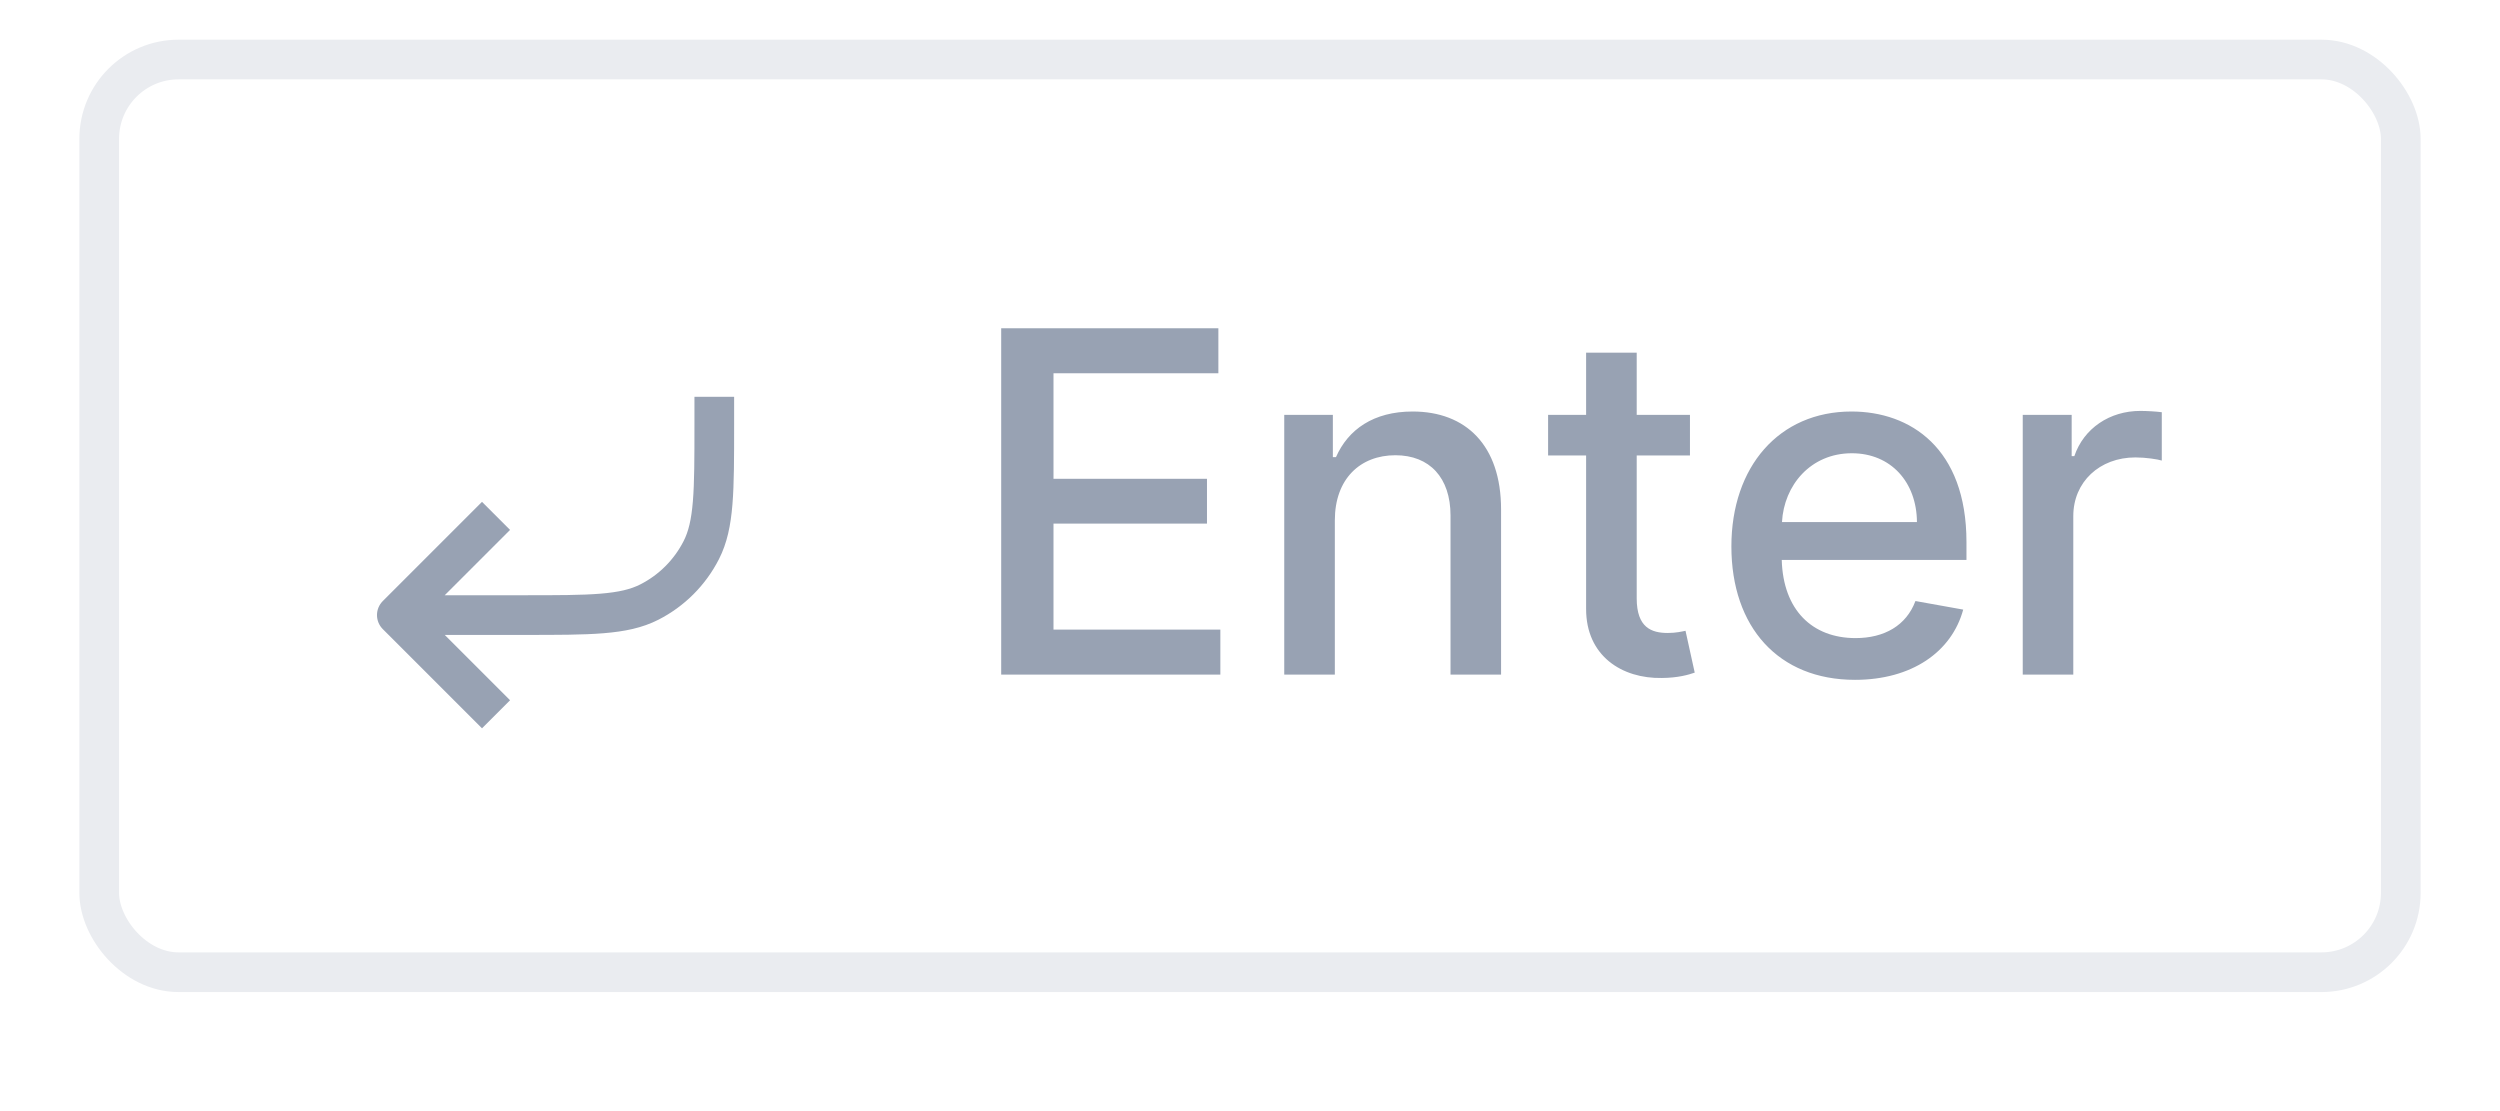 <svg width="63" height="28" viewBox="0 0 63 28" fill="none" xmlns="http://www.w3.org/2000/svg" xmlns:xlink="http://www.w3.org/1999/xlink">
	<desc>
			Created with Pixso.
	</desc>
	<defs>
		<filter id="filter_25_68544_dd" x="0" y="0" width="63" height="28" filterUnits="userSpaceOnUse" color-interpolation-filters="sRGB">
			<feFlood flood-opacity="0" result="BackgroundImageFix"/>
			<feColorMatrix in="SourceAlpha" type="matrix" values="0 0 0 0 0 0 0 0 0 0 0 0 0 0 0 0 0 0 127 0" result="hardAlpha"/>
			<feOffset dx="0" dy="1"/>
			<feGaussianBlur stdDeviation="0.667"/>
			<feComposite in2="hardAlpha" operator="out" k2="-1" k3="1"/>
			<feColorMatrix type="matrix" values="0 0 0 0 0 0 0 0 0 0.063 0 0 0 0 0.094 0 0 0 0.051 0"/>
			<feBlend mode="normal" in2="BackgroundImageFix" result="effect_dropShadow_1"/>
			<feBlend mode="normal" in="SourceGraphic" in2="effect_dropShadow_1" result="shape"/>
		</filter>
		<clipPath id="clip25_68541">
			<rect id="corner-down-left" width="12" height="12" transform="translate(8 7)" fill="white" fill-opacity="0"/>
		</clipPath>
	</defs>
	<g filter="url(#filter_25_68544_dd)">
		<rect id="Badge" rx="2" width="58" height="23" transform="translate(2.5 1.5)" fill="#FFFFFF" fill-opacity="1"/>
		<rect id="corner-down-left" width="12" height="12" transform="translate(8 7)" fill="#FFFFFF" fill-opacity="0"/>
		<g clip-path="url(#clip25_68541)">
			<path id="Icon" d="M18 9L18 9.7C18 11.38 18 12.221 17.673 12.862C17.385 13.427 16.927 13.886 16.362 14.173C15.72 14.5 14.88 14.5 13.2 14.5L10 14.5M12.5 12L10 14.5L12.5 17" stroke="#98A2B3" stroke-opacity="1" stroke-width="1" stroke-linejoin="round"/>
		</g>
		<path id="Text" d="M25.23 16L30.753 16L30.753 14.866L26.548 14.866L26.548 12.194L30.416 12.194L30.416 11.066L26.548 11.066L26.548 8.406L30.703 8.406L30.703 7.272L25.23 7.272L25.23 16ZM33.638 12.112C33.638 11.069 34.276 10.472 35.164 10.472C36.028 10.472 36.553 11.04 36.553 11.989L36.553 16L37.827 16L37.827 11.837C37.827 10.217 36.937 9.37 35.598 9.37C34.613 9.37 33.972 9.824 33.667 10.519L33.588 10.519L33.588 9.455L32.363 9.455L32.363 16L33.638 16L33.638 12.112ZM42.587 9.455L41.245 9.455L41.245 7.888L39.97 7.888L39.97 9.455L39.012 9.455L39.012 10.477L39.97 10.477L39.97 14.342C39.967 15.531 40.876 16.105 41.88 16.085C42.285 16.082 42.557 16.003 42.707 15.95L42.475 14.896C42.39 14.913 42.235 14.951 42.03 14.951C41.617 14.951 41.245 14.816 41.245 14.078L41.245 10.477L42.587 10.477L42.587 9.455ZM46.746 16.132C48.175 16.132 49.183 15.429 49.473 14.362L48.269 14.146C48.038 14.764 47.484 15.08 46.76 15.08C45.667 15.08 44.935 14.371 44.9 13.111L49.555 13.111L49.555 12.66C49.555 10.293 48.14 9.37 46.658 9.37C44.833 9.37 43.631 10.759 43.631 12.769C43.631 14.802 44.815 16.132 46.746 16.132ZM44.906 12.156C44.956 11.227 45.629 10.422 46.666 10.422C47.654 10.422 48.301 11.154 48.307 12.156L44.906 12.156ZM50.973 16L52.247 16L52.247 12.004C52.247 11.146 52.909 10.527 53.812 10.527C54.075 10.527 54.374 10.574 54.477 10.606L54.477 9.388C54.348 9.37 54.099 9.355 53.935 9.355C53.167 9.355 52.511 9.792 52.273 10.495L52.206 10.495L52.206 9.455L50.973 9.455L50.973 16Z" fill="#98A2B3" fill-opacity="1" fill-rule="evenodd"/>
	</g>
	<rect id="Badge" rx="2" width="58" height="23" transform="translate(2.5 1.5)" stroke="#EAECF0" stroke-opacity="1" stroke-width="1"/>
</svg>
